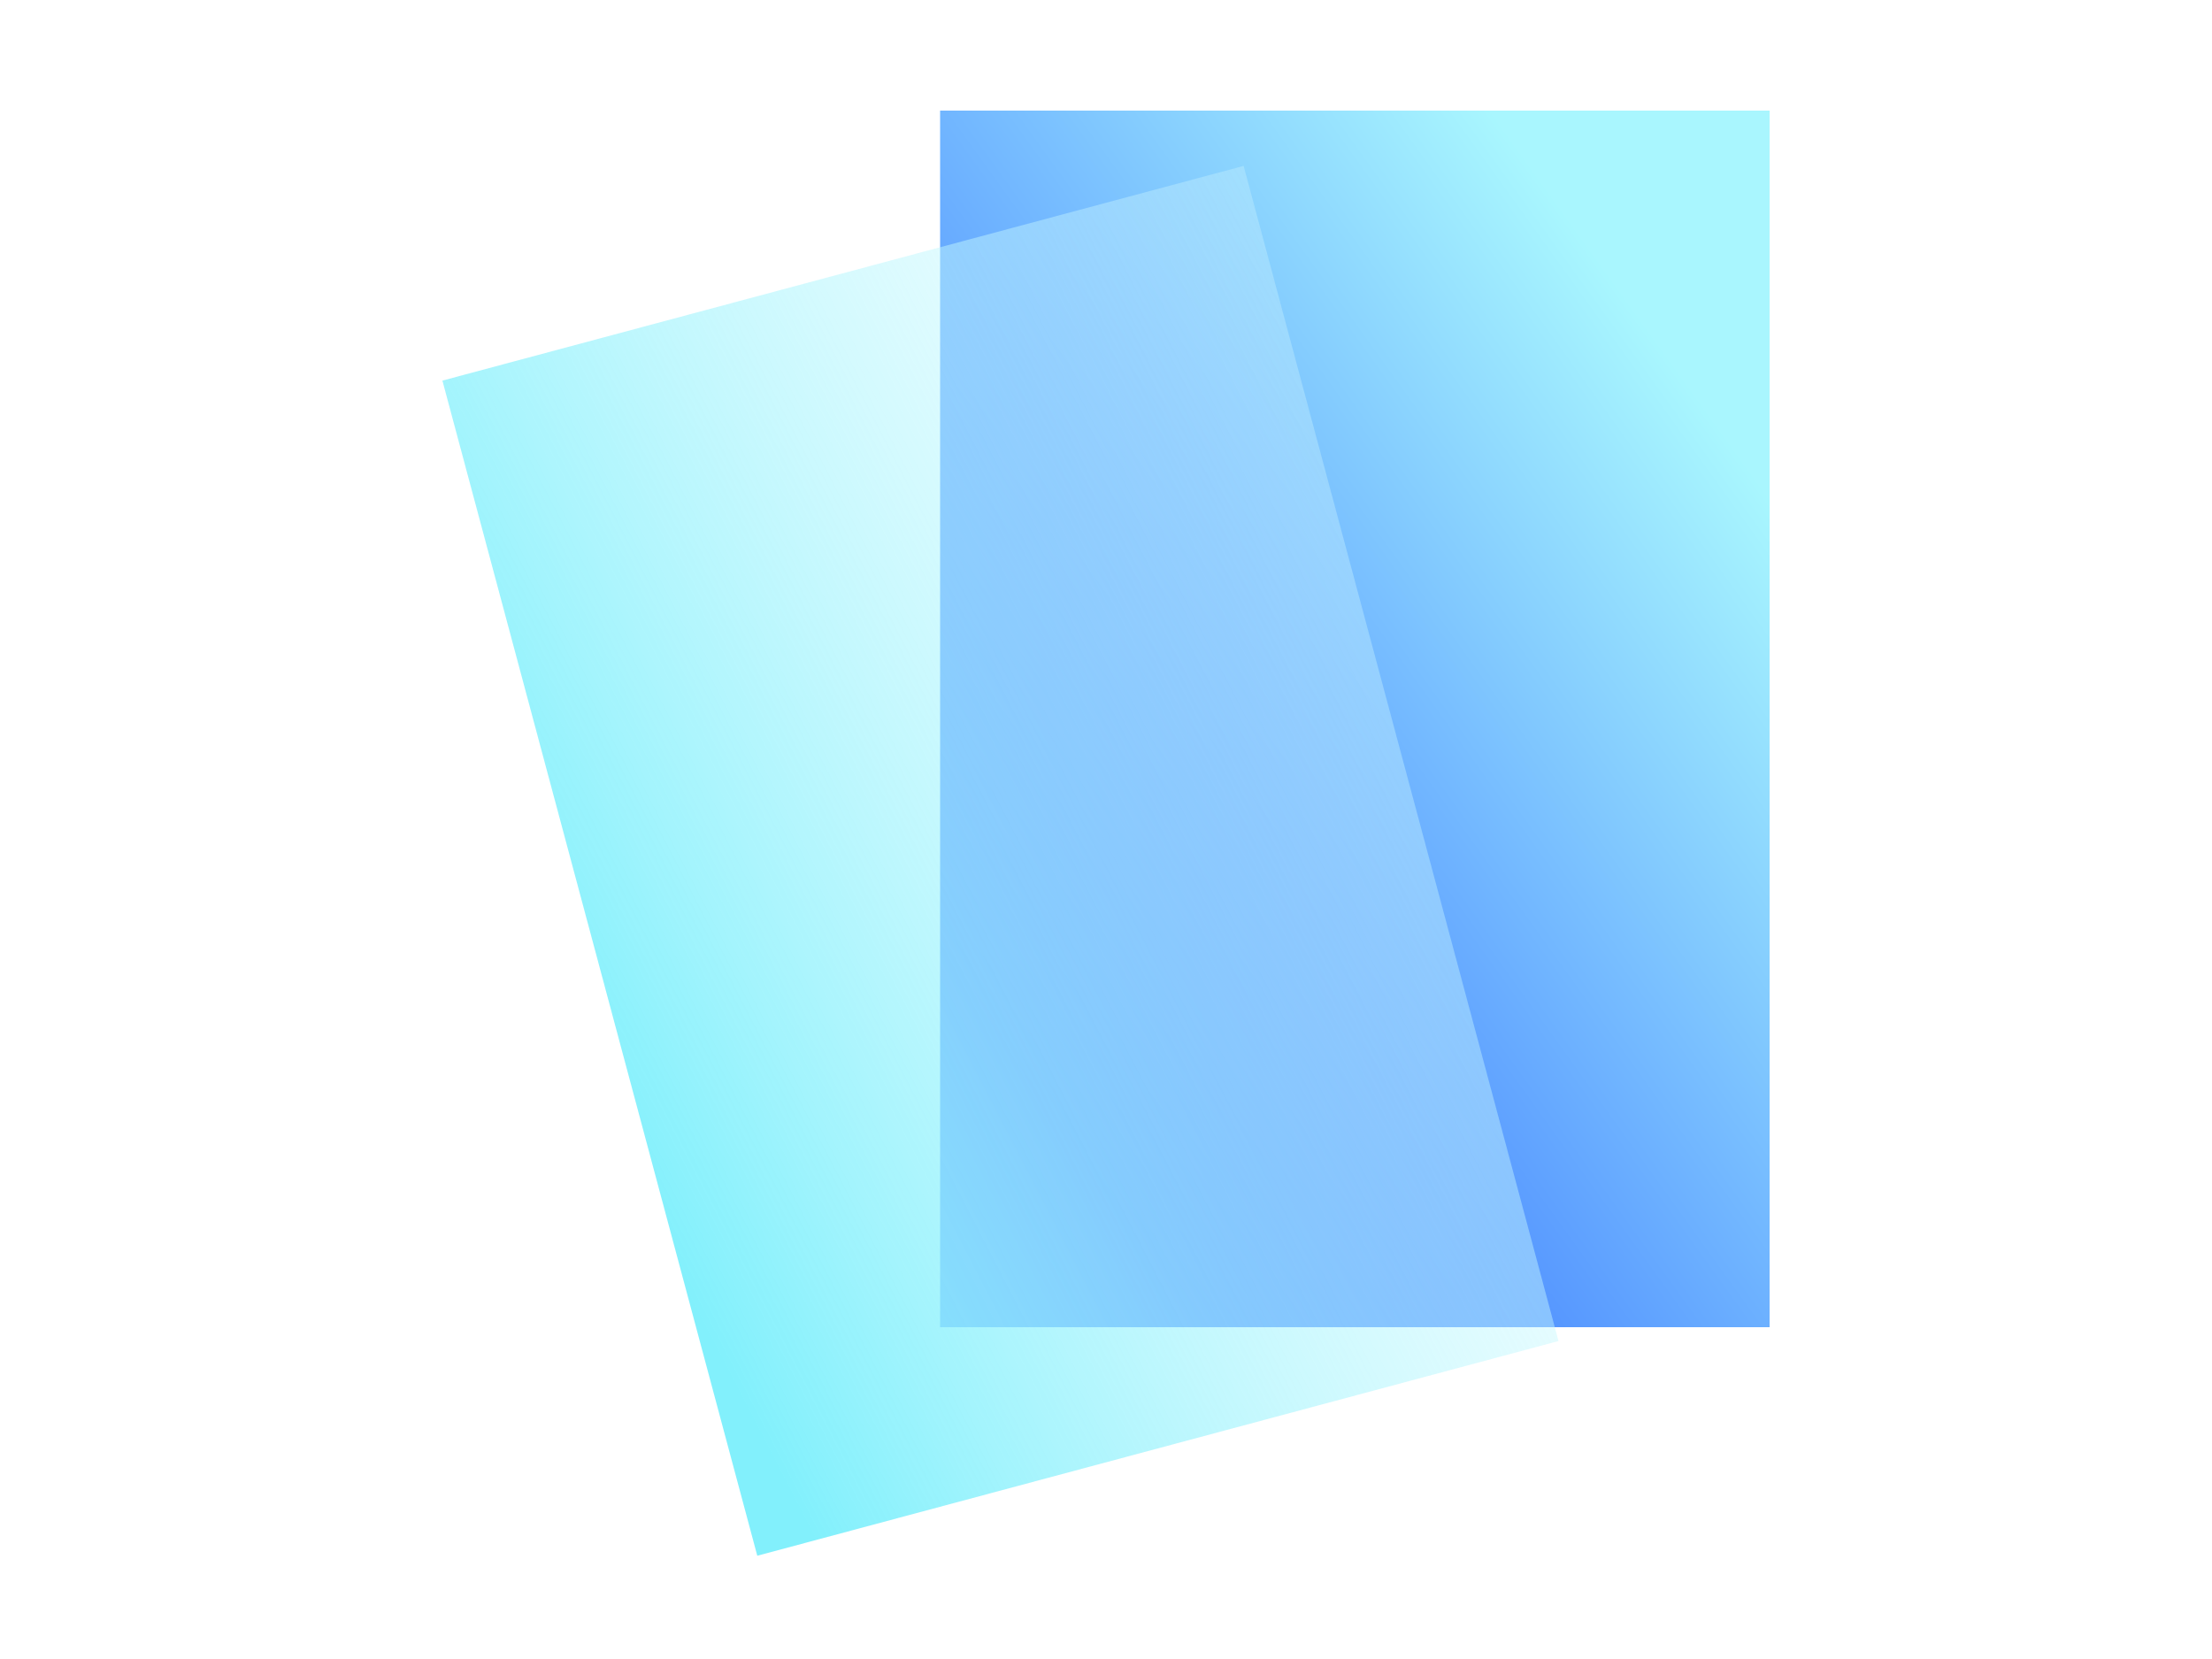 <svg xmlns="http://www.w3.org/2000/svg" width="80" height="60" viewBox="0 0 80 60">
  <defs>
    <linearGradient id="delegates_export-a" x1="19.476%" x2="86.047%" y1="88.413%" y2="18.496%">
      <stop offset="0%" stop-color="#004AFF"/>
      <stop offset="100%" stop-color="#93F4FE"/>
    </linearGradient>
    <linearGradient id="delegates_export-b" x1="157.456%" x2="0%" y1="26.775%" y2="78.719%">
      <stop offset="0%" stop-color="#FFF" stop-opacity="0"/>
      <stop offset="100%" stop-color="#82F0FC"/>
    </linearGradient>
  </defs>
  <g fill="none" fill-rule="evenodd" transform="translate(16 4)">
    <rect width="30" height="44" x="18" fill="url(#delegates_export-a)" opacity=".8"/>
    <rect width="30" height="44" x="5.183" y="5.133" fill="url(#delegates_export-b)" transform="rotate(-15 20.183 27.133)"/>
  </g>
</svg>
